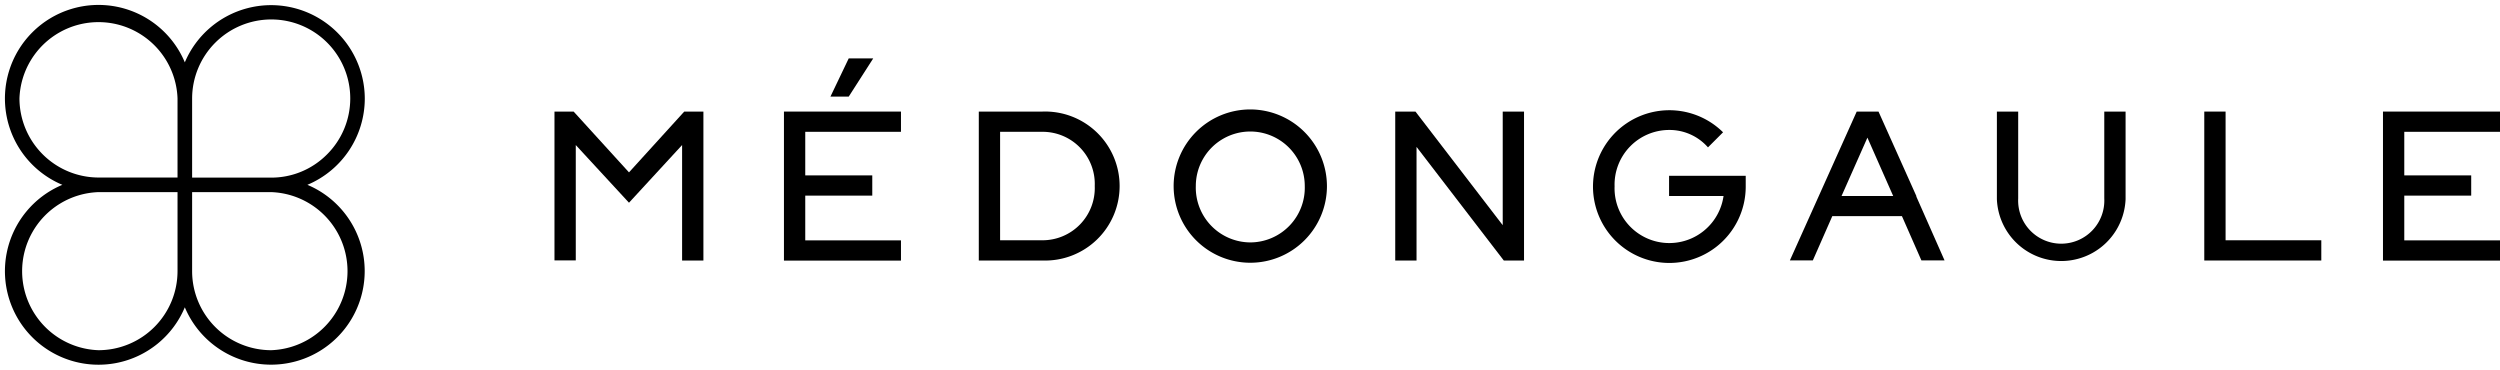 <svg xmlns="http://www.w3.org/2000/svg" viewBox="0 0 257 38">
    <path d="M37.5,10.13A9.63,9.63,0,0,0,19,6.41,9.62,9.62,0,1,0,6.41,19,9.62,9.62,0,1,0,19,31.59,9.62,9.62,0,1,0,31.6,19,9.63,9.63,0,0,0,37.5,10.13ZM27.88,2a8.12,8.12,0,0,1,5.74,13.87,8.06,8.06,0,0,1-5.74,2.39H19.75V10.13A8.14,8.14,0,0,1,27.88,2Zm0,34a8.13,8.13,0,0,1-8.13-8.12V19.75h8.13a8.13,8.13,0,0,1,0,16.25ZM2,10.12a8.13,8.13,0,0,1,16.25,0v8.13H10.12A8.15,8.15,0,0,1,2,10.12ZM10.12,36a8.13,8.13,0,0,1,0-16.25h8.13v8.13A8.13,8.13,0,0,1,10.12,36Z" />
    <path d="M64.66 17.72L58.97 11.47L57 11.47L57 26.77L59.19 26.77L59.19 14.91L64.66 20.84L70.12 14.91L70.12 26.78L72.31 26.78L72.31 11.47L70.34 11.47L64.66 17.72z" />
    <path d="M80.59 26.79L92.62 26.79L92.62 24.71L82.78 24.71L82.78 20.11L89.67 20.11L89.67 18.03L82.78 18.03L82.78 13.55L92.62 13.55L92.62 11.47L80.59 11.47L80.59 26.79z" />
    <path d="M89.77 6L87.25 6L85.37 9.93L87.25 9.93L89.77 6z" />
    <path d="M107.16,11.47h-6.54V26.78h6.54a7.66,7.66,0,1,0,0-15.31Zm0,13.23h-4.35V13.55h4.35a5.36,5.36,0,0,1,5.38,5.57A5.37,5.37,0,0,1,107.16,24.7Z" />
    <path d="M128.53,11.25a7.88,7.88,0,1,0,7.88,7.87A7.9,7.9,0,0,0,128.53,11.25Zm0,13.67a5.63,5.63,0,0,1-5.6-5.8,5.6,5.6,0,1,1,11.2,0A5.62,5.62,0,0,1,128.52,24.92Z" />
    <path d="M154.48 23.15L145.51 11.47L143.43 11.47L143.43 26.78L145.62 26.78L145.62 15.1L154.59 26.78L156.67 26.78L156.67 11.47L154.48 11.47L154.48 23.15z" />
    <path d="M171.58,20.15h5.6a5.63,5.63,0,0,1-11.2-1,5.62,5.62,0,0,1,5.6-5.79,5.26,5.26,0,0,1,4,1.79l1.55-1.55a7.85,7.85,0,1,0,2.33,5.55V18.07h-7.88Z" />
    <path d="M197,20.15h0l-3.89-8.68h-2.24L184,26.77h2.36l2-4.55h7.16l2,4.55h2.38L197,20.21Zm-7.69,0,2.66-6,2.65,6Z" />
    <path d="M216.32,20.41a4.43,4.43,0,1,1-8.85,0V11.47h-2.19v9a6.62,6.62,0,0,0,13.23,0v-9h-2.19Z" />
    <path d="M228.79 11.47L226.6 11.47L226.6 26.78L238.63 26.78L238.63 24.7L228.79 24.7L228.79 11.47z" />
    <path d="M257 13.55L257 11.47L244.97 11.47L244.97 26.79L257 26.79L257 24.71L247.16 24.71L247.16 20.11L254.04 20.11L254.04 18.03L247.16 18.03L247.16 13.55L257 13.55z" />
</svg>
